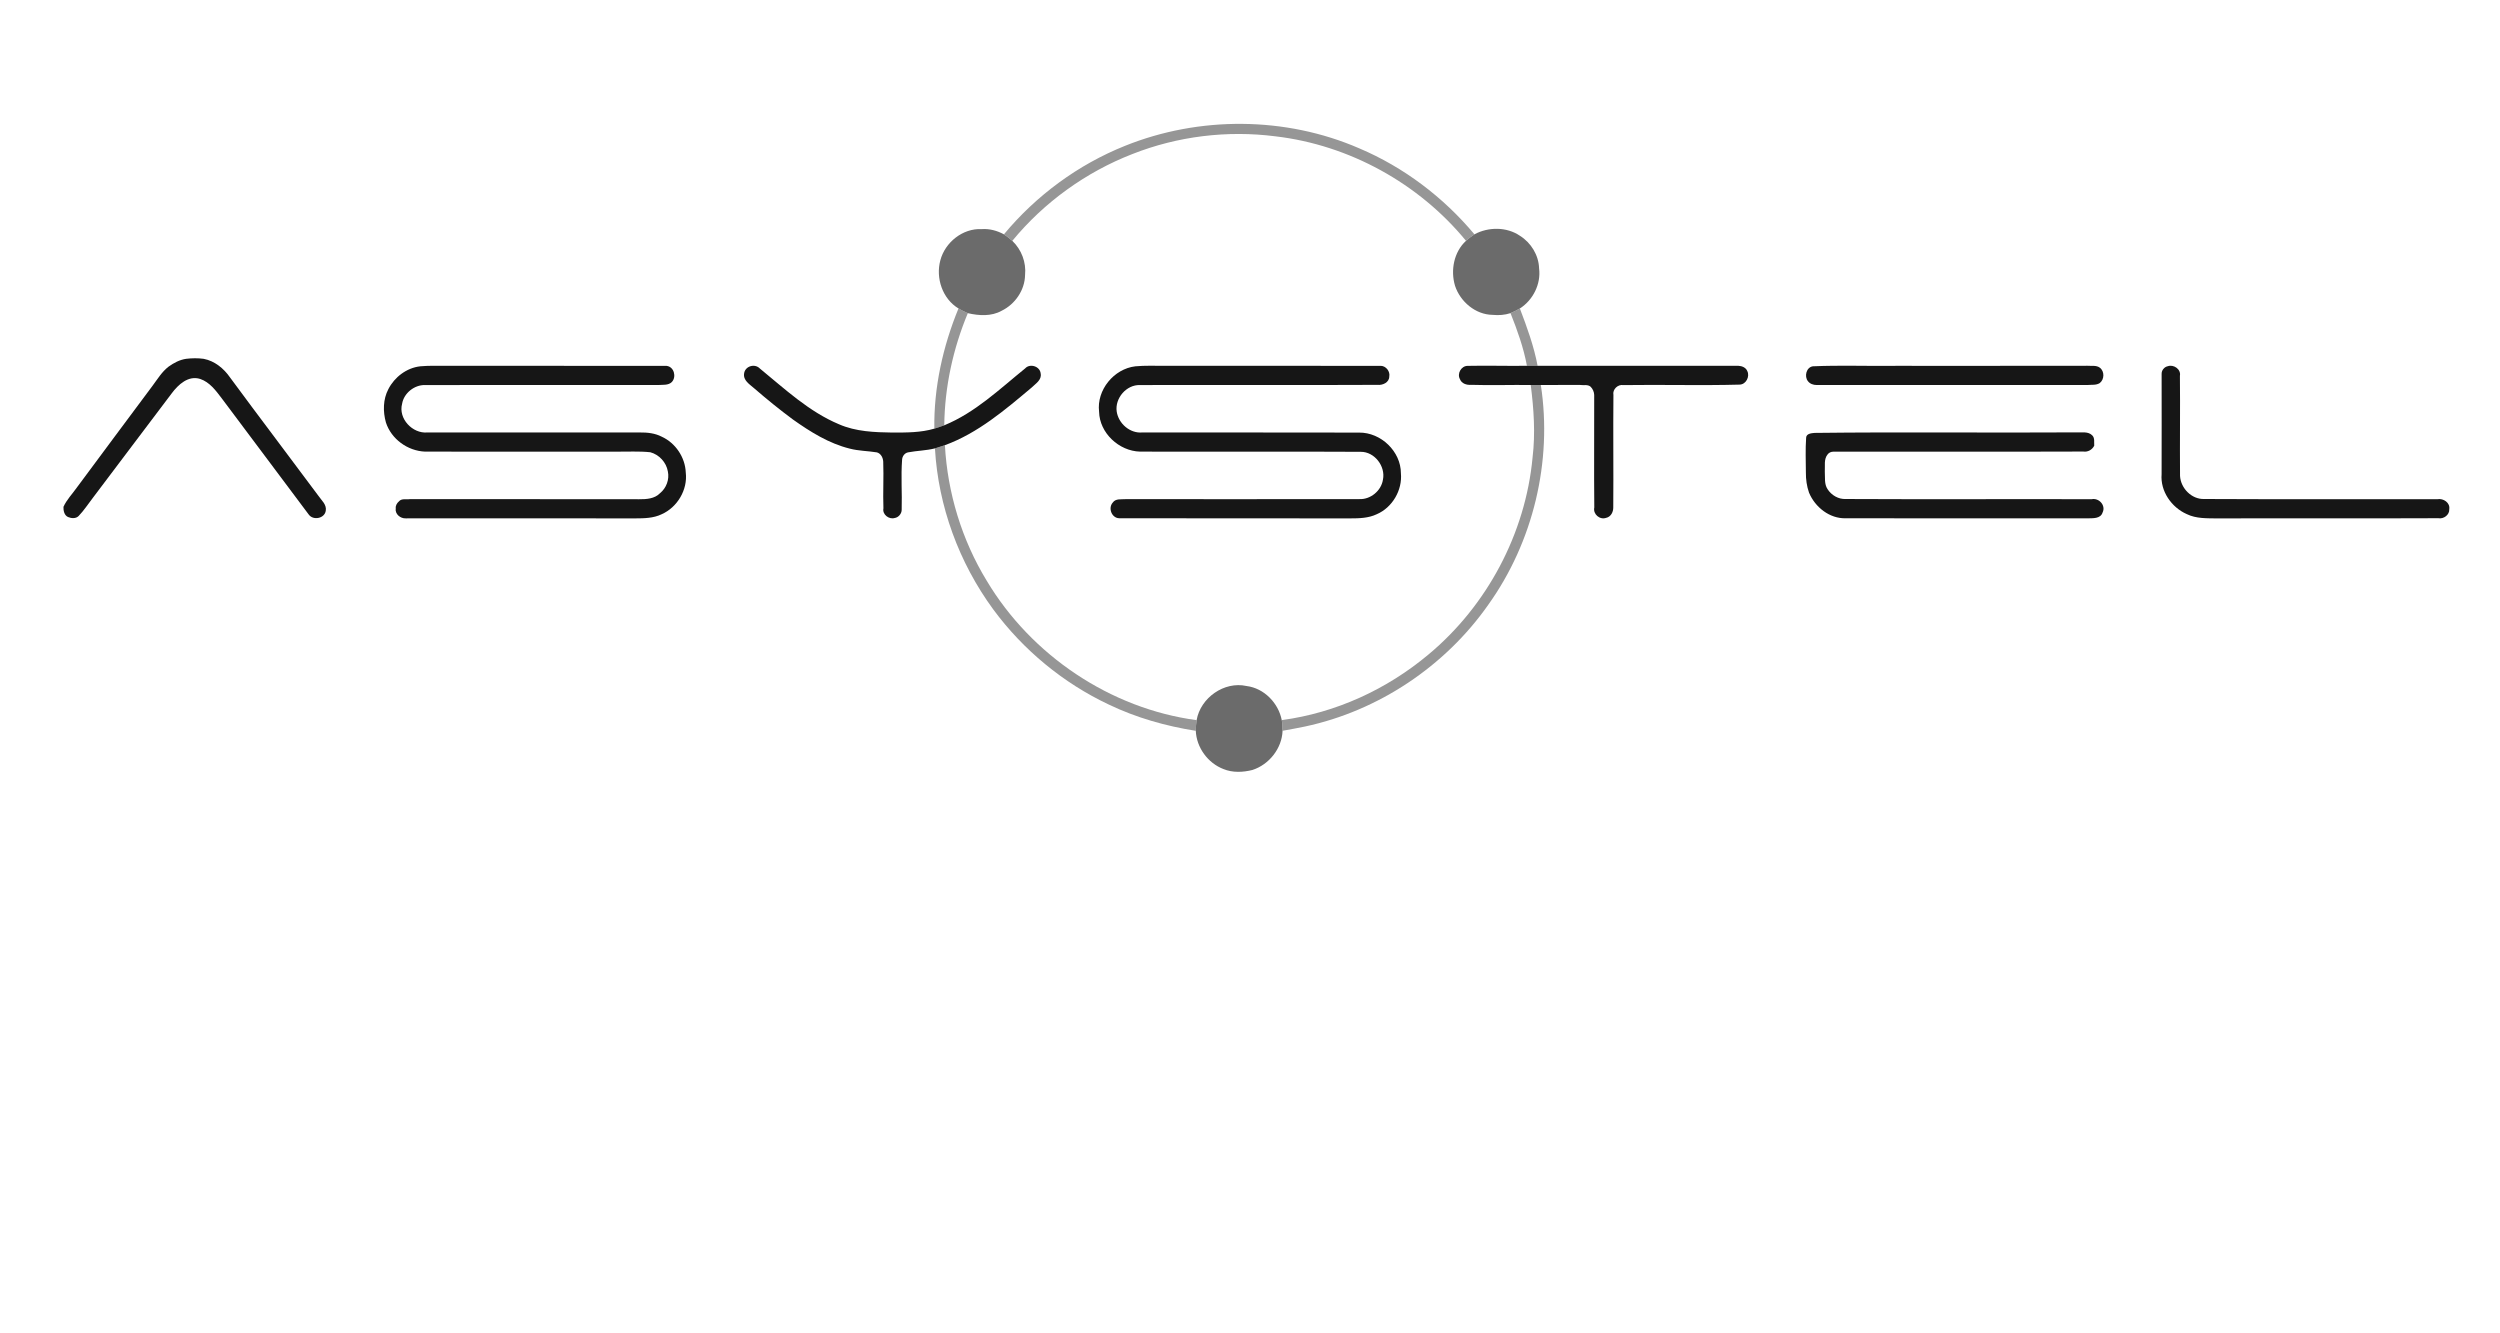 <!DOCTYPE svg PUBLIC "-//W3C//DTD SVG 1.1//EN" "http://www.w3.org/Graphics/SVG/1.1/DTD/svg11.dtd">
<svg width="100%" height="100%" viewBox="0 0 3000 1600" version="1.1"
    xmlns="http://www.w3.org/2000/svg">
    <style type="text/css"><![CDATA[
    @-webkit-keyframes animate-svg-fill-1 {
    0% {
        fill: transparent;
    }

    100% {
        fill: rgb(150, 150, 150);
    }
    }

    @keyframes animate-svg-fill-1 {
    0% {
        fill: transparent;
    }

    100% {
        fill: rgb(150, 150, 150);
    }
    }

    .svg-elem-1 {
    -webkit-animation: animate-svg-fill-1 0.7s cubic-bezier(0.47, 0, 0.745, 0.715) 0.8s both;
            animation: animate-svg-fill-1 0.7s cubic-bezier(0.47, 0, 0.745, 0.715) 0.8s both;
    }

    @-webkit-keyframes animate-svg-fill-2 {
    0% {
        fill: transparent;
    }

    100% {
        fill: rgb(150, 150, 150);
    }
    }

    @keyframes animate-svg-fill-2 {
    0% {
        fill: transparent;
    }

    100% {
        fill: rgb(150, 150, 150);
    }
    }

    .svg-elem-2 {
    -webkit-animation: animate-svg-fill-2 0.7s cubic-bezier(0.47, 0, 0.745, 0.715) 0.9s both;
            animation: animate-svg-fill-2 0.7s cubic-bezier(0.47, 0, 0.745, 0.715) 0.9s both;
    }

    @-webkit-keyframes animate-svg-fill-3 {
    0% {
        fill: transparent;
    }

    100% {
        fill: rgb(150, 150, 150);
    }
    }

    @keyframes animate-svg-fill-3 {
    0% {
        fill: transparent;
    }

    100% {
        fill: rgb(150, 150, 150);
    }
    }

    .svg-elem-3 {
    -webkit-animation: animate-svg-fill-3 0.7s cubic-bezier(0.47, 0, 0.745, 0.715) 1s both;
            animation: animate-svg-fill-3 0.7s cubic-bezier(0.47, 0, 0.745, 0.715) 1s both;
    }

    @-webkit-keyframes animate-svg-fill-4 {
    0% {
        fill: transparent;
    }

    100% {
        fill: rgb(150, 150, 150);
    }
    }

    @keyframes animate-svg-fill-4 {
    0% {
        fill: transparent;
    }

    100% {
        fill: rgb(150, 150, 150);
    }
    }

    .svg-elem-4 {
    -webkit-animation: animate-svg-fill-4 0.7s cubic-bezier(0.47, 0, 0.745, 0.715) 1.1s both;
            animation: animate-svg-fill-4 0.7s cubic-bezier(0.47, 0, 0.745, 0.715) 1.1s both;
    }

    @-webkit-keyframes animate-svg-fill-5 {
    0% {
        fill: transparent;
    }

    100% {
        fill: rgb(150, 150, 150);
    }
    }

    @keyframes animate-svg-fill-5 {
    0% {
        fill: transparent;
    }

    100% {
        fill: rgb(150, 150, 150);
    }
    }

    .svg-elem-5 {
    -webkit-animation: animate-svg-fill-5 0.7s cubic-bezier(0.47, 0, 0.745, 0.715) 1.2s both;
            animation: animate-svg-fill-5 0.7s cubic-bezier(0.47, 0, 0.745, 0.715) 1.2s both;
    }

    @-webkit-keyframes animate-svg-fill-6 {
    0% {
        fill: transparent;
    }

    100% {
        fill: rgb(107, 107, 107);
    }
    }

    @keyframes animate-svg-fill-6 {
    0% {
        fill: transparent;
    }

    100% {
        fill: rgb(107, 107, 107);
    }
    }

    .svg-elem-6 {
    -webkit-animation: animate-svg-fill-6 0.7s cubic-bezier(0.47, 0, 0.745, 0.715) 1.3s both;
            animation: animate-svg-fill-6 0.7s cubic-bezier(0.47, 0, 0.745, 0.715) 1.3s both;
    }

    @-webkit-keyframes animate-svg-fill-7 {
    0% {
        fill: transparent;
    }

    100% {
        fill: rgb(107, 107, 107);
    }
    }

    @keyframes animate-svg-fill-7 {
    0% {
        fill: transparent;
    }

    100% {
        fill: rgb(107, 107, 107);
    }
    }

    .svg-elem-7 {
    -webkit-animation: animate-svg-fill-7 0.7s cubic-bezier(0.47, 0, 0.745, 0.715) 1.4s both;
            animation: animate-svg-fill-7 0.7s cubic-bezier(0.47, 0, 0.745, 0.715) 1.4s both;
    }

    @-webkit-keyframes animate-svg-fill-8 {
    0% {
        fill: transparent;
    }

    100% {
        fill: rgb(107, 107, 107);
    }
    }

    @keyframes animate-svg-fill-8 {
    0% {
        fill: transparent;
    }

    100% {
        fill: rgb(107, 107, 107);
    }
    }

    .svg-elem-8 {
    -webkit-animation: animate-svg-fill-8 0.7s cubic-bezier(0.47, 0, 0.745, 0.715) 1.5s both;
            animation: animate-svg-fill-8 0.7s cubic-bezier(0.47, 0, 0.745, 0.715) 1.5s both;
    }

    @-webkit-keyframes animate-svg-fill-9 {
    0% {
        fill: transparent;
    }

    100% {
        fill: rgb(22, 22, 22);
    }
    }

    @keyframes animate-svg-fill-9 {
    0% {
        fill: transparent;
    }

    100% {
        fill: rgb(22, 22, 22);
    }
    }

    .svg-elem-9 {
    -webkit-animation: animate-svg-fill-9 0.7s cubic-bezier(0.47, 0, 0.745, 0.715) 1.6s both;
            animation: animate-svg-fill-9 0.7s cubic-bezier(0.47, 0, 0.745, 0.715) 1.6s both;
    }

    @-webkit-keyframes animate-svg-fill-10 {
    0% {
        fill: transparent;
    }

    100% {
        fill: rgb(22, 22, 22);
    }
    }

    @keyframes animate-svg-fill-10 {
    0% {
        fill: transparent;
    }

    100% {
        fill: rgb(22, 22, 22);
    }
    }

    .svg-elem-10 {
    -webkit-animation: animate-svg-fill-10 0.7s cubic-bezier(0.47, 0, 0.745, 0.715) 1.7s both;
            animation: animate-svg-fill-10 0.7s cubic-bezier(0.47, 0, 0.745, 0.715) 1.7s both;
    }

    @-webkit-keyframes animate-svg-fill-11 {
    0% {
        fill: transparent;
    }

    100% {
        fill: rgb(22, 22, 22);
    }
    }

    @keyframes animate-svg-fill-11 {
    0% {
        fill: transparent;
    }

    100% {
        fill: rgb(22, 22, 22);
    }
    }

    .svg-elem-11 {
    -webkit-animation: animate-svg-fill-11 0.7s cubic-bezier(0.47, 0, 0.745, 0.715) 1.8s both;
            animation: animate-svg-fill-11 0.7s cubic-bezier(0.47, 0, 0.745, 0.715) 1.8s both;
    }

    @-webkit-keyframes animate-svg-fill-12 {
    0% {
        fill: transparent;
    }

    100% {
        fill: rgb(22, 22, 22);
    }
    }

    @keyframes animate-svg-fill-12 {
    0% {
        fill: transparent;
    }

    100% {
        fill: rgb(22, 22, 22);
    }
    }

    .svg-elem-12 {
    -webkit-animation: animate-svg-fill-12 0.7s cubic-bezier(0.47, 0, 0.745, 0.715) 1.9s both;
            animation: animate-svg-fill-12 0.7s cubic-bezier(0.47, 0, 0.745, 0.715) 1.9s both;
    }

    @-webkit-keyframes animate-svg-fill-13 {
    0% {
        fill: transparent;
    }

    100% {
        fill: rgb(22, 22, 22);
    }
    }

    @keyframes animate-svg-fill-13 {
    0% {
        fill: transparent;
    }

    100% {
        fill: rgb(22, 22, 22);
    }
    }

    .svg-elem-13 {
    -webkit-animation: animate-svg-fill-13 0.7s cubic-bezier(0.47, 0, 0.745, 0.715) 2s both;
            animation: animate-svg-fill-13 0.7s cubic-bezier(0.47, 0, 0.745, 0.715) 2s both;
    }

    @-webkit-keyframes animate-svg-fill-14 {
    0% {
        fill: transparent;
    }

    100% {
        fill: rgb(22, 22, 22);
    }
    }

    @keyframes animate-svg-fill-14 {
    0% {
        fill: transparent;
    }

    100% {
        fill: rgb(22, 22, 22);
    }
    }

    .svg-elem-14 {
    -webkit-animation: animate-svg-fill-14 0.7s cubic-bezier(0.47, 0, 0.745, 0.715) 2.1s both;
            animation: animate-svg-fill-14 0.7s cubic-bezier(0.47, 0, 0.745, 0.715) 2.1s both;
    }

    @-webkit-keyframes animate-svg-fill-15 {
    0% {
        fill: transparent;
    }

    100% {
        fill: rgb(22, 22, 22);
    }
    }

    @keyframes animate-svg-fill-15 {
    0% {
        fill: transparent;
    }

    100% {
        fill: rgb(22, 22, 22);
    }
    }

    .svg-elem-15 {
    -webkit-animation: animate-svg-fill-15 0.7s cubic-bezier(0.47, 0, 0.745, 0.715) 2.2s both;
            animation: animate-svg-fill-15 0.7s cubic-bezier(0.47, 0, 0.745, 0.715) 2.2s both;
    }

    @-webkit-keyframes animate-svg-fill-16 {
    0% {
        fill: transparent;
    }

    100% {
        fill: rgb(22, 22, 22);
    }
    }

    @keyframes animate-svg-fill-16 {
    0% {
        fill: transparent;
    }

    100% {
        fill: rgb(22, 22, 22);
    }
    }

    .svg-elem-16 {
    -webkit-animation: animate-svg-fill-16 0.7s cubic-bezier(0.47, 0, 0.745, 0.715) 2.3s both;
            animation: animate-svg-fill-16 0.7s cubic-bezier(0.47, 0, 0.745, 0.715) 2.3s both;
    }
    ]]></style>
    <g id="#ffffffff"></g>
    <g id="#969696ff">
        <path fill="#969696" opacity="1.00" d=" M 1350.00 175.01 C 1439.15 139.10 1542.73 139.66 1631.03 177.97 C 1684.52 200.63 1732.11 236.68 1769.32 281.19 C 1765.77 283.55 1762.40 286.18 1759.21 288.98 C 1702.69 220.07 1619.09 173.97 1530.49 163.59 C 1472.66 156.18 1413.12 163.45 1358.87 184.84 C 1303.04 206.54 1252.82 242.76 1214.77 289.02 C 1211.56 286.22 1208.21 283.58 1204.70 281.20 C 1243.44 234.59 1293.71 197.57 1350.00 175.01 Z" class="svg-elem-1"></path>
        <path fill="#969696" opacity="1.00" d=" M 1150.18 370.15 C 1153.79 372.22 1157.49 374.26 1161.39 375.80 C 1143.67 418.37 1133.65 464.19 1133.13 510.35 C 1129.20 511.84 1125.21 513.15 1121.20 514.37 C 1120.52 464.91 1131.44 415.78 1150.18 370.15 Z" class="svg-elem-2"></path>
        <path fill="#969696" opacity="1.00" d=" M 1812.61 375.76 C 1816.50 374.23 1820.15 372.19 1823.83 370.16 C 1832.39 392.61 1840.66 415.29 1845.12 438.97 C 1840.78 438.95 1836.55 438.95 1832.31 438.96 C 1828.29 417.18 1820.79 396.28 1812.61 375.76 Z" class="svg-elem-3"></path>
        <path fill="#969696" opacity="1.00" d=" M 1836.88 462.00 C 1840.88 462.00 1844.93 462.00 1849.01 462.01 C 1863.05 553.70 1839.85 650.43 1785.84 725.83 C 1734.11 799.59 1654.04 853.04 1565.88 871.85 C 1556.99 873.84 1548.00 875.20 1539.08 876.94 C 1538.95 872.63 1538.93 868.36 1538.10 864.13 C 1602.80 855.53 1664.39 827.18 1714.29 785.29 C 1784.52 726.79 1830.58 640.09 1839.08 549.02 C 1842.56 520.06 1840.56 490.83 1836.88 462.00 Z" class="svg-elem-4"></path>
        <path fill="#969696" opacity="1.00" d=" M 1121.92 538.05 C 1125.93 536.88 1129.90 535.53 1133.89 534.22 C 1137.03 591.50 1154.20 647.91 1184.08 696.91 C 1237.52 786.38 1332.45 850.35 1435.95 864.18 C 1435.34 868.41 1434.99 872.70 1434.95 876.99 C 1398.95 871.31 1363.50 861.29 1330.59 845.48 C 1275.84 819.68 1227.71 779.90 1191.83 731.18 C 1150.78 675.19 1125.91 607.42 1121.92 538.05 Z" class="svg-elem-5"></path>
    </g>
    <g id="#6b6b6bff">
        <path fill="#6b6b6b" opacity="1.00" d=" M 1128.41 312.39 C 1134.06 290.77 1155.35 273.75 1178.00 274.95 C 1187.33 274.27 1196.55 276.76 1204.70 281.20 C 1208.21 283.58 1211.56 286.22 1214.77 289.02 C 1225.77 299.47 1231.62 314.88 1230.08 330.02 C 1229.77 348.15 1218.14 365.06 1201.98 372.91 C 1189.68 379.86 1174.67 378.88 1161.39 375.80 C 1157.49 374.26 1153.79 372.22 1150.18 370.15 C 1130.95 358.54 1122.64 333.69 1128.41 312.39 Z" class="svg-elem-6"></path>
        <path fill="#6b6b6b" opacity="1.00" d=" M 1769.32 281.19 C 1786.02 272.13 1808.13 272.08 1824.01 283.00 C 1837.26 291.29 1846.45 306.28 1846.91 322.03 C 1849.36 340.75 1839.62 360.14 1823.83 370.16 C 1820.15 372.19 1816.50 374.23 1812.61 375.76 C 1805.67 378.05 1798.29 378.55 1791.06 377.83 C 1770.57 377.55 1752.30 362.02 1746.04 342.96 C 1740.46 324.40 1744.64 302.37 1759.21 288.98 C 1762.40 286.18 1765.77 283.55 1769.32 281.19 Z" class="svg-elem-7"></path>
        <path fill="#6b6b6b" opacity="1.00" d=" M 1435.95 864.18 C 1440.56 837.41 1469.02 817.22 1495.86 823.22 C 1516.91 825.85 1534.11 843.61 1538.10 864.13 C 1538.93 868.36 1538.95 872.63 1539.08 876.94 C 1538.32 898.11 1522.94 917.52 1502.92 923.96 C 1491.58 926.83 1479.13 927.39 1468.14 922.87 C 1449.44 915.69 1435.80 897.08 1434.95 876.99 C 1434.99 872.70 1435.34 868.41 1435.95 864.18 Z" class="svg-elem-8"></path>
    </g>
    <g id="#161616ff">
        <path fill="#161616" opacity="1.00" d=" M 223.44 430.57 C 230.38 429.75 237.44 429.64 244.38 430.59 C 257.53 433.09 268.57 442.13 276.05 452.96 C 311.07 500.53 346.87 547.51 382.07 594.94 C 385.77 600.46 392.15 605.40 390.93 612.85 C 389.60 622.31 375.74 624.81 370.51 617.48 C 335.82 570.88 300.76 524.55 266.05 477.96 C 259.11 468.81 251.60 458.55 240.28 454.76 C 225.99 450.17 213.83 461.58 206.05 472.03 C 174.33 513.69 143.12 555.74 111.43 597.42 C 105.75 604.73 100.75 612.62 94.28 619.28 C 90.98 622.54 85.60 622.14 81.62 620.42 C 77.07 618.37 75.98 612.67 76.16 608.20 C 80.02 599.59 86.78 592.80 92.14 585.15 C 122.46 544.46 152.56 503.60 183.00 463.00 C 188.95 455.05 194.18 446.28 202.12 440.09 C 208.45 435.52 215.62 431.68 223.44 430.57 Z" class="svg-elem-9"></path>
        <path fill="#161616" opacity="1.00" d=" M 504.43 439.56 C 514.26 438.70 524.14 438.94 534.00 438.95 C 622.67 439.15 711.35 438.83 800.01 439.08 C 808.88 440.12 811.96 452.17 806.30 458.30 C 802.14 462.65 795.38 461.55 790.03 462.01 C 696.68 462.06 603.32 461.89 509.98 462.06 C 497.24 461.74 484.65 471.82 482.54 484.44 C 477.69 502.31 495.02 520.67 512.96 518.95 C 597.98 519.07 683.00 518.98 768.02 518.97 C 776.88 518.85 786.04 519.86 794.02 524.00 C 810.61 531.52 822.23 548.84 822.92 567.03 C 825.39 587.61 812.88 608.73 794.04 617.07 C 784.12 621.90 772.80 622.02 762.01 622.07 C 670.33 621.93 578.64 622.01 486.95 622.04 C 480.52 622.34 473.71 616.90 474.89 609.95 C 474.54 606.74 476.33 603.73 478.69 601.70 C 481.91 597.77 487.65 599.66 491.97 598.95 C 583.65 599.09 675.34 598.88 767.03 599.08 C 775.64 599.16 785.56 598.53 791.93 591.92 C 799.59 585.75 803.51 575.39 801.42 565.66 C 799.57 554.82 790.96 545.49 780.34 542.69 C 766.94 541.27 753.44 542.14 740.00 541.99 C 663.33 541.95 586.66 542.11 509.99 541.94 C 489.15 541.10 469.54 526.88 463.09 506.96 C 459.45 493.94 459.57 479.15 466.02 466.99 C 473.43 452.48 488.02 441.34 504.43 439.56 Z" class="svg-elem-10"></path>
        <path fill="#161616" opacity="1.00" d=" M 892.95 448.01 C 894.21 439.32 905.73 435.85 911.82 442.22 C 941.77 466.72 970.73 494.02 1006.89 509.17 C 1027.02 517.96 1049.37 518.77 1071.00 519.08 C 1087.78 519.05 1104.94 519.19 1121.20 514.37 C 1125.21 513.15 1129.20 511.84 1133.13 510.35 C 1170.16 495.19 1199.48 466.96 1230.12 442.14 C 1235.85 435.73 1248.02 439.55 1248.79 448.15 C 1250.35 455.99 1242.69 460.35 1238.02 465.02 C 1206.11 491.83 1173.56 519.69 1133.89 534.22 C 1129.90 535.53 1125.93 536.88 1121.92 538.05 C 1111.35 540.73 1100.38 540.80 1089.71 542.82 C 1085.64 543.60 1082.82 547.40 1082.53 551.42 C 1081.01 571.59 1082.63 591.84 1082.01 612.05 C 1081.86 616.58 1078.11 620.97 1073.60 621.60 C 1066.73 623.66 1058.59 617.39 1060.11 610.00 C 1059.41 591.34 1060.59 572.67 1059.87 554.02 C 1059.64 549.32 1057.11 544.20 1052.29 542.86 C 1041.46 541.09 1030.34 541.15 1019.69 538.34 C 994.66 532.15 972.39 518.19 951.58 503.44 C 935.56 491.59 920.09 479.02 905.03 465.98 C 899.68 461.23 891.52 456.57 892.95 448.01 Z" class="svg-elem-11"></path>
        <path fill="#161616" opacity="1.00" d=" M 1362.41 439.58 C 1373.89 438.49 1385.46 439.02 1397.00 438.98 C 1483.68 439.06 1570.37 438.94 1657.05 439.01 C 1663.28 439.17 1668.42 445.83 1667.11 452.02 C 1667.03 459.01 1659.09 462.53 1652.98 461.83 C 1557.99 462.31 1462.97 461.76 1367.98 462.06 C 1351.72 461.51 1337.70 477.84 1340.05 493.87 C 1342.19 508.28 1356.03 520.40 1370.96 518.95 C 1457.64 519.17 1544.33 518.79 1631.01 519.11 C 1657.09 518.89 1681.06 541.64 1681.09 567.98 C 1682.96 588.25 1670.78 609.08 1652.05 617.09 C 1642.09 621.84 1630.80 622.06 1620.01 622.07 C 1527.68 621.83 1435.33 622.20 1343.01 621.90 C 1334.03 621.62 1329.51 609.72 1335.22 603.21 C 1338.74 597.93 1345.62 599.46 1350.97 598.98 C 1444.32 598.94 1537.67 599.13 1631.02 598.92 C 1644.54 599.62 1657.54 588.94 1659.54 575.57 C 1662.87 559.60 1649.47 542.07 1632.98 542.18 C 1544.66 541.68 1456.32 542.24 1368.00 541.94 C 1342.78 541.29 1319.44 519.61 1318.90 494.03 C 1315.77 468.01 1336.67 442.60 1362.41 439.58 Z" class="svg-elem-12"></path>
        <path fill="#161616" opacity="1.00" d=" M 1751.95 455.01 C 1748.22 448.39 1753.41 439.20 1760.95 439.04 C 1784.72 438.52 1808.51 439.29 1832.31 438.96 C 1836.55 438.95 1840.78 438.95 1845.12 438.97 C 1925.43 439.04 2005.75 438.99 2086.06 438.97 C 2090.28 439.11 2095.13 441.06 2096.74 445.29 C 2100.08 451.87 2095.17 461.34 2087.59 461.53 C 2041.08 462.81 1994.52 461.43 1948.00 462.11 C 1941.42 460.95 1934.77 467.32 1936.11 474.00 C 1935.66 519.00 1936.30 564.01 1935.92 609.02 C 1935.99 614.39 1932.99 620.29 1927.34 621.42 C 1919.75 624.15 1911.37 616.96 1913.15 608.98 C 1912.68 563.97 1913.19 518.95 1913.04 473.94 C 1912.93 470.31 1911.34 466.74 1908.84 464.17 C 1905.45 460.99 1900.07 462.63 1896.03 461.95 C 1880.35 461.81 1864.67 462.09 1849.01 462.01 C 1844.93 462.00 1840.88 462.00 1836.88 462.00 C 1812.92 461.70 1788.97 462.57 1765.04 461.80 C 1759.86 462.18 1753.95 460.28 1751.95 455.01 Z" class="svg-elem-13"></path>
        <path fill="#161616" opacity="1.00" d=" M 2175.43 439.56 C 2208.57 438.13 2241.81 439.44 2275.00 439.00 C 2351.67 438.96 2428.35 439.09 2505.02 438.92 C 2509.81 439.39 2515.56 438.05 2519.78 441.22 C 2525.60 445.54 2525.35 455.32 2519.70 459.68 C 2515.40 462.47 2509.77 461.50 2505.03 462.01 C 2396.67 462.01 2288.31 461.98 2179.96 462.02 C 2176.05 462.02 2171.95 460.63 2169.54 457.43 C 2164.90 451.66 2167.52 440.72 2175.43 439.56 Z" class="svg-elem-14"></path>
        <path fill="#161616" opacity="1.00" d=" M 2601.44 439.44 C 2608.49 437.00 2617.45 443.17 2615.89 451.00 C 2616.34 491.01 2615.69 531.03 2616.04 571.04 C 2616.80 585.83 2629.93 599.35 2645.03 598.80 C 2738.35 599.32 2831.70 598.79 2925.03 599.03 C 2932.04 597.74 2940.37 603.28 2939.11 611.05 C 2939.58 617.76 2932.44 623.10 2925.99 621.85 C 2837.66 622.27 2749.32 621.77 2661.00 622.09 C 2648.60 621.91 2635.45 622.52 2624.04 616.89 C 2605.76 608.81 2592.26 589.41 2593.92 569.03 C 2594.08 529.00 2593.94 488.97 2593.95 448.95 C 2593.70 444.48 2597.07 440.28 2601.44 439.44 Z" class="svg-elem-15"></path>
        <path fill="#161616" opacity="1.00" d=" M 2177.39 519.49 C 2282.23 518.23 2387.14 519.53 2492.00 518.86 C 2498.11 519.20 2505.68 517.47 2510.61 522.36 C 2514.00 525.52 2512.74 530.71 2513.07 534.84 C 2510.60 539.69 2505.48 542.68 2499.98 541.85 C 2399.98 542.24 2299.96 541.84 2199.96 542.02 C 2197.37 542.02 2194.76 543.11 2193.21 545.21 C 2188.36 551.00 2190.26 559.10 2189.77 566.01 C 2190.25 572.97 2188.92 580.80 2193.05 586.97 C 2197.72 594.28 2206.21 599.28 2215.03 598.81 C 2313.36 599.32 2411.71 598.78 2510.04 599.04 C 2518.88 597.21 2527.29 606.65 2523.08 615.04 C 2520.66 622.70 2511.21 621.81 2505.03 622.01 C 2408.35 621.95 2311.66 622.10 2214.99 621.93 C 2195.52 622.52 2178.05 608.61 2170.81 591.14 C 2168.10 583.39 2166.99 575.20 2167.06 567.02 C 2166.95 553.12 2166.40 539.17 2167.36 525.30 C 2167.54 520.27 2173.68 519.88 2177.39 519.49 Z" class="svg-elem-16"></path>
    </g>
</svg>